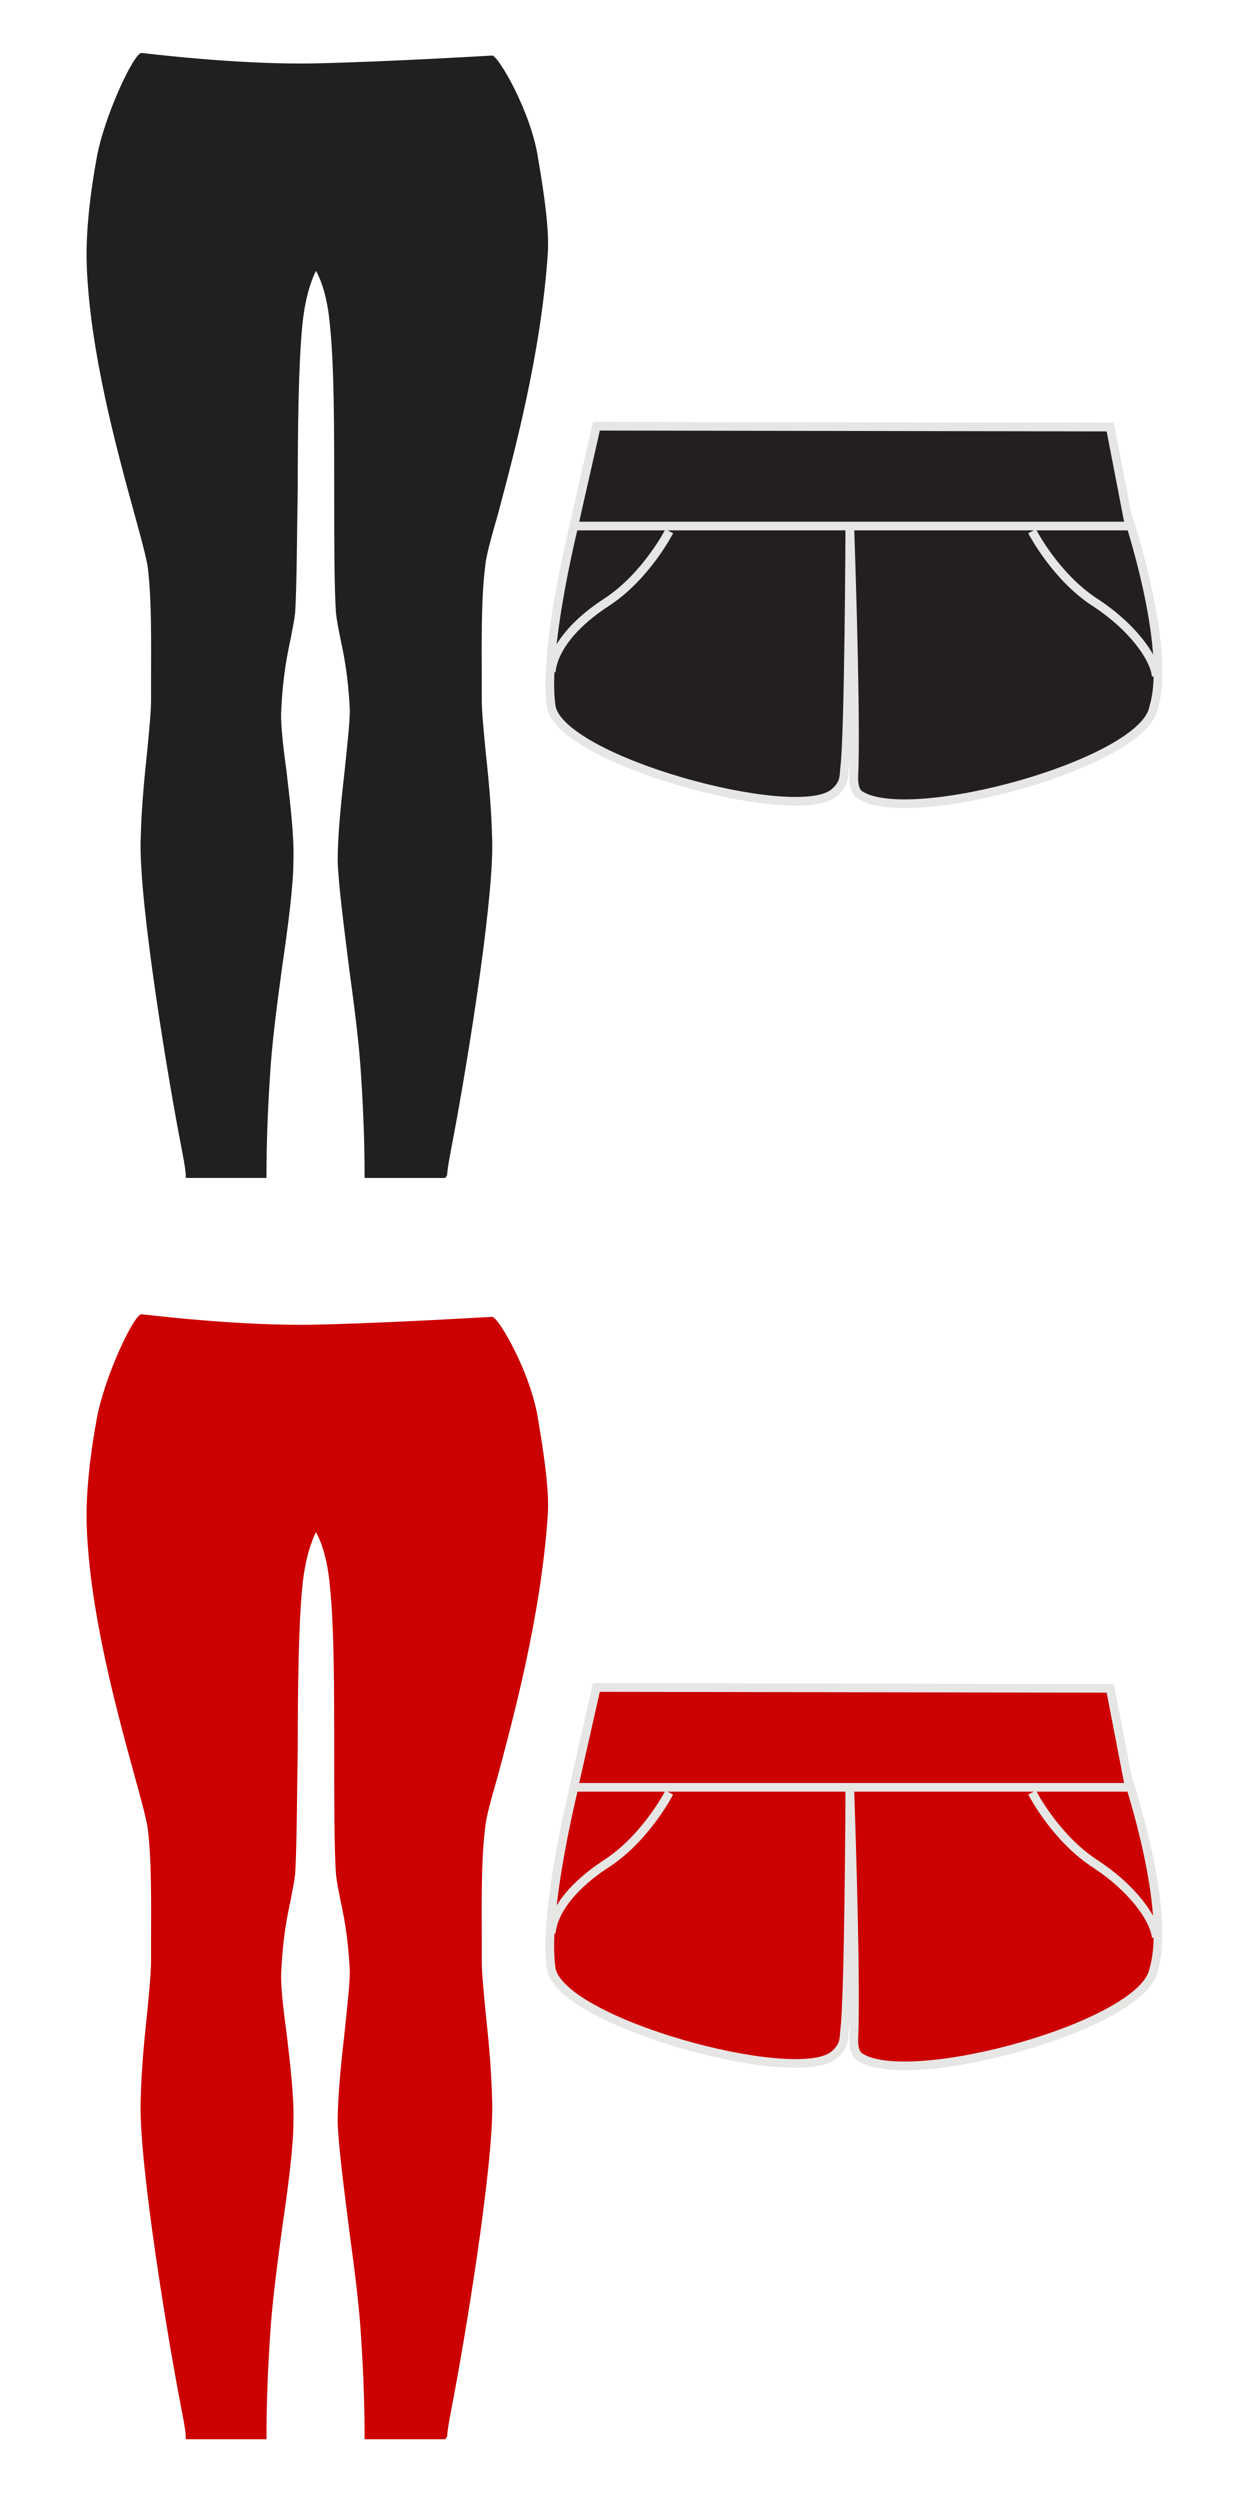 <?xml version="1.0" encoding="utf-8"?>
<!-- Generator: Adobe Illustrator 19.1.0, SVG Export Plug-In . SVG Version: 6.00 Build 0)  -->
<svg version="1.1" id="Layer_1" xmlns="http://www.w3.org/2000/svg" xmlns:xlink="http://www.w3.org/1999/xlink" x="0px" y="0px"
	 viewBox="-233 253 144 288" style="enable-background:new -233 253 144 288;" xml:space="preserve">
<style type="text/css">
	.st0{fill:#221F1F;}
	.st1{fill:#231F20;stroke:#E6E6E5;stroke-miterlimit:10;}
	.st2{fill:#CC0000;}
	.st3{fill:#CC0000;stroke:#E6E6E5;stroke-miterlimit:10;}
</style>
<g>
	<path class="st0" d="M-181.7,388.7h-9.3l0-0.5c0-2.7-0.1-6.7-0.4-11.2c-0.2-3.6-0.8-8.2-1.4-12.6c-0.6-4.8-1.2-9.4-1.3-12.2
		c0-3,0.4-6.9,0.8-10.4c0.3-2.9,0.6-5.6,0.6-7c-0.2-4.1-0.7-6.4-1.1-8.3c-0.2-1-0.4-2-0.5-2.9c-0.2-3.2-0.2-8.4-0.2-13.9
		c0-7.2,0-14.7-0.5-19.3c-0.3-3.4-1.1-5.3-1.6-6.2c-0.5,1-1.3,3.1-1.6,6.6c-0.4,4.2-0.5,11.4-0.5,18.4c-0.1,5.7-0.1,11.1-0.3,14.4
		c-0.1,0.9-0.3,1.8-0.5,2.9c-0.4,1.9-0.9,4.2-1.1,8.3c-0.1,1.4,0.2,4.1,0.6,7c0.4,3.5,0.9,7.4,0.8,10.4c0,2.8-0.6,7.4-1.3,12.2
		c-0.6,4.4-1.2,9-1.4,12.6c-0.3,4.5-0.4,8.4-0.4,11.2l0,0.5h-9.3l0-0.4c-0.1-1.1-0.3-2-0.5-3.1c-1.4-7.1-4.9-28-4.7-35.4
		c0.1-4.2,0.5-7.8,0.8-10.7c0.2-2.2,0.4-4.1,0.4-5.5c0-0.7,0-1.5,0-2.4c0-3.7,0.1-9.2-0.4-13c-0.2-1.2-0.8-3.4-1.6-6.3
		c-2-7.3-5-18.3-5.4-28.1c-0.1-2.3,0-6.3,1.1-12.4c0.8-4.8,4.3-12.3,5.2-12.3c0.2,0,11.1,1.4,20.1,1.2c8.7-0.2,20.2-0.9,20.3-0.9
		l0,0c0.7,0,4.5,6.5,5.3,11.9c0.7,4.1,1.3,8.3,1.1,11l0,0c-0.8,11.6-3.9,23-5.7,29.8c-0.8,2.8-1.4,4.9-1.5,6.1
		c-0.5,3.8-0.4,9.3-0.4,13c0,0.9,0,1.8,0,2.4c0,1.4,0.2,3.3,0.4,5.5c0.3,2.9,0.7,6.5,0.8,10.7c0.2,7.4-3.3,28.3-4.7,35.4
		c-0.2,1.2-0.4,2-0.5,3.2L-181.7,388.7z"/>
</g>
<g>
	<path class="st1" d="M-166.6,312.4c0,0-3.9,15.2-2.9,22c1.1,6.2,27.9,13.5,32.5,10c1.4-1.1,1.2-2.1,1.3-2.9
		c0.5-3.6,0.6-27.7,0.6-27.7s0.7,19.5,0.5,27.5c0,0.9-0.3,2.7,0.7,3.3c5.8,3.7,32.7-3.7,33.8-10.1c2.1-6.9-3-22.1-3-22.1
		S-126,306.1-166.6,312.4z"/>
	<polygon class="st1" points="-164.3,302.1 -105.1,302.2 -102.9,313.6 -166.9,313.6 	"/>
	<path class="st1" d="M-155.9,314.2c0,0-2.6,5.1-7.1,8.1c-4.5,2.9-6.3,5.9-6.5,8.1"/>
	<path class="st1" d="M-114.1,314.2c0,0,2.6,5.1,7.1,8.1c4.5,2.9,7,6.5,7.2,8.6"/>
</g>
<g>
	<path class="st2" d="M-181.7,534h-9.3l0-0.5c0-2.7-0.1-6.7-0.4-11.2c-0.2-3.6-0.8-8.2-1.4-12.6c-0.6-4.8-1.2-9.4-1.3-12.2
		c0-3,0.4-6.9,0.8-10.4c0.3-2.9,0.6-5.6,0.6-7c-0.2-4.1-0.7-6.4-1.1-8.3c-0.2-1-0.4-2-0.5-2.9c-0.2-3.2-0.2-8.4-0.2-13.9
		c0-7.2,0-14.7-0.5-19.3c-0.3-3.4-1.1-5.3-1.6-6.2c-0.5,1-1.3,3.1-1.6,6.6c-0.4,4.2-0.5,11.4-0.5,18.4c-0.1,5.7-0.1,11.1-0.3,14.4
		c-0.1,0.9-0.3,1.8-0.5,2.9c-0.4,1.9-0.9,4.2-1.1,8.3c-0.1,1.4,0.2,4.1,0.6,7c0.4,3.5,0.9,7.4,0.8,10.4c0,2.8-0.6,7.4-1.3,12.2
		c-0.6,4.4-1.2,9-1.4,12.6c-0.3,4.5-0.4,8.4-0.4,11.2l0,0.5h-9.3l0-0.4c-0.1-1.1-0.3-2-0.5-3.1c-1.4-7.1-4.9-28-4.7-35.4
		c0.1-4.2,0.5-7.8,0.8-10.7c0.2-2.2,0.4-4.1,0.4-5.5c0-0.7,0-1.5,0-2.4c0-3.7,0.1-9.2-0.4-13c-0.2-1.2-0.8-3.4-1.6-6.3
		c-2-7.3-5-18.3-5.4-28.1c-0.1-2.3,0-6.3,1.1-12.4c0.8-4.8,4.3-12.3,5.2-12.3c0.2,0,11.1,1.4,20.1,1.2c8.7-0.2,20.2-0.9,20.3-0.9
		l0,0c0.7,0,4.5,6.5,5.3,11.9c0.7,4.1,1.3,8.3,1.1,11l0,0c-0.8,11.6-3.9,23-5.7,29.8c-0.8,2.8-1.4,4.9-1.5,6.1
		c-0.5,3.8-0.4,9.3-0.4,13c0,0.9,0,1.8,0,2.4c0,1.4,0.2,3.3,0.4,5.5c0.3,2.9,0.7,6.5,0.8,10.7c0.2,7.4-3.3,28.3-4.7,35.4
		c-0.2,1.2-0.4,2-0.5,3.2L-181.7,534z"/>
</g>
<g>
	<path class="st3" d="M-166.6,457.8c0,0-3.9,15.2-2.9,22c1.1,6.2,27.9,13.5,32.5,10c1.4-1.1,1.2-2.1,1.3-2.9
		c0.5-3.6,0.6-27.7,0.6-27.7s0.7,19.5,0.5,27.5c0,0.9-0.3,2.7,0.7,3.3c5.8,3.7,32.7-3.7,33.8-10.1c2.1-6.9-3-22.1-3-22.1
		S-126,451.5-166.6,457.8z"/>
	<polygon class="st3" points="-164.3,447.4 -105.1,447.5 -102.9,458.9 -166.9,458.9 	"/>
	<path class="st3" d="M-155.9,459.5c0,0-2.6,5.1-7.1,8.1c-4.5,2.9-6.3,5.9-6.5,8.1"/>
	<path class="st3" d="M-114.1,459.5c0,0,2.6,5.1,7.1,8.1c4.5,2.9,7,6.5,7.2,8.6"/>
</g>
</svg>
